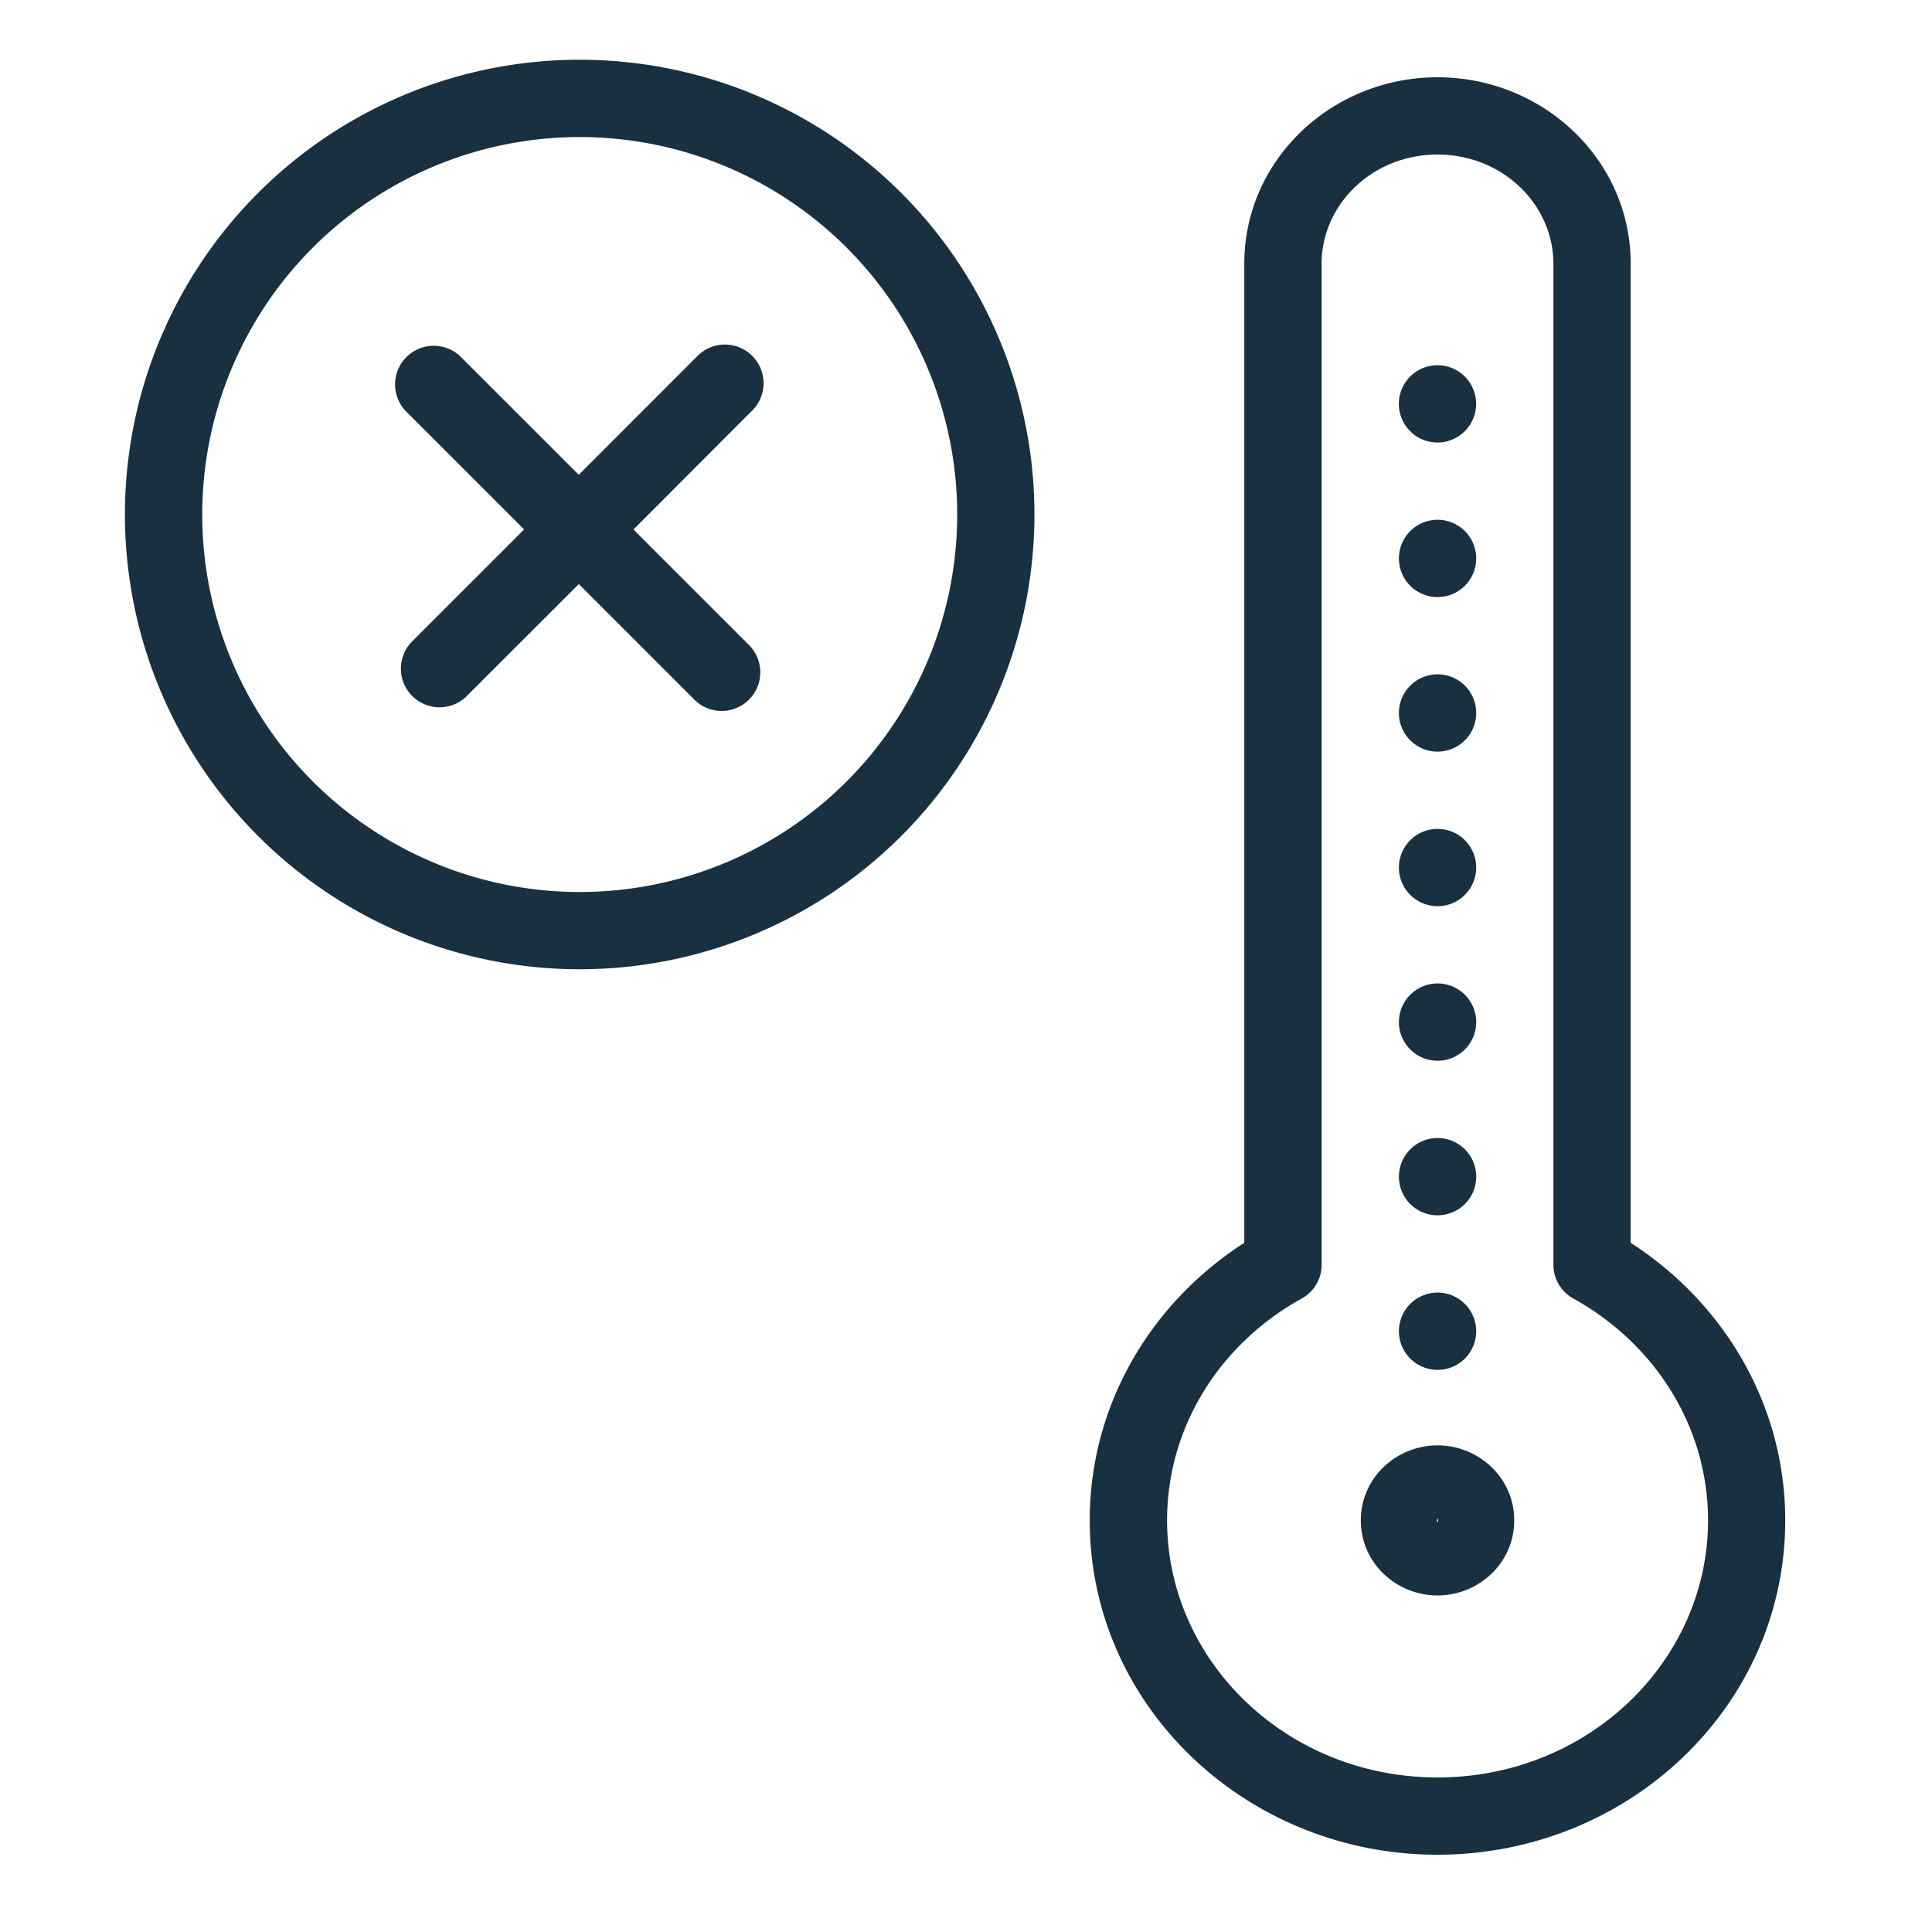 <svg fill="none" height="25" viewBox="0 0 25 25" width="25"><path clip-rule="evenodd" d="m2.617 6.658a4.884 4.884 0 1 1 9.769 0 4.884 4.884 0 0 1 -9.769 0zm4.884-5.885a5.884 5.884 0 1 0 0 11.769 5.884 5.884 0 0 0 0-11.769zm11.1.227c-1.36 0-2.5 1.06-2.5 2.413v12.669c-1.198.77-2 2.085-2 3.592 0 2.41 2.036 4.326 4.5 4.326 2.465 0 4.5-1.916 4.5-4.326 0-1.507-.803-2.821-2-3.592v-12.669c0-1.353-1.139-2.413-2.5-2.413zm-1.5 2.413c0-.76.65-1.413 1.5-1.413s1.5.653 1.5 1.413v12.952a.5.5 0 0 0 .258.438c1.05.581 1.743 1.654 1.743 2.87 0 1.817-1.546 3.327-3.5 3.327-1.955 0-3.5-1.51-3.5-3.326 0-1.218.691-2.29 1.742-2.871a.5.5 0 0 0 .258-.438v-12.952zm1.5 2.313a.5.5 0 1 0 0-1 .5.5 0 0 0 0 1zm-.992 13.948c0-.557.465-.971.993-.971.526 0 .992.414.992.97 0 .558-.466.972-.992.972-.528 0-.993-.414-.993-.971zm.996.018a.048.048 0 0 0 .004-.018.048.048 0 0 0 -.008-.025l-.002.003-.001.003a.047.047 0 0 0 0 .038l.002.003.002.003.001-.003zm.497-12.466a.5.5 0 1 1 -1 0 .5.5 0 0 1 1 0zm0 2a.5.5 0 1 1 -1 0 .5.5 0 0 1 1 0zm0 2a.5.5 0 1 1 -1 0 .5.5 0 0 1 1 0zm0 2a.5.5 0 1 1 -1 0 .5.5 0 0 1 1 0zm0 2a.5.5 0 1 1 -1 0 .5.5 0 0 1 1 0zm0 2a.5.5 0 1 1 -1 0 .5.5 0 0 1 1 0zm-13.774-8.921a.5.5 0 0 0 .707.707l1.455-1.454 1.48 1.48a.5.5 0 1 0 .707-.706l-1.48-1.48 1.543-1.546a.5.5 0 0 0 -.707-.707l-1.544 1.545-1.517-1.517a.5.5 0 1 0 -.707.707l1.517 1.517z" fill="#18303f" fill-rule="evenodd"/></svg>
